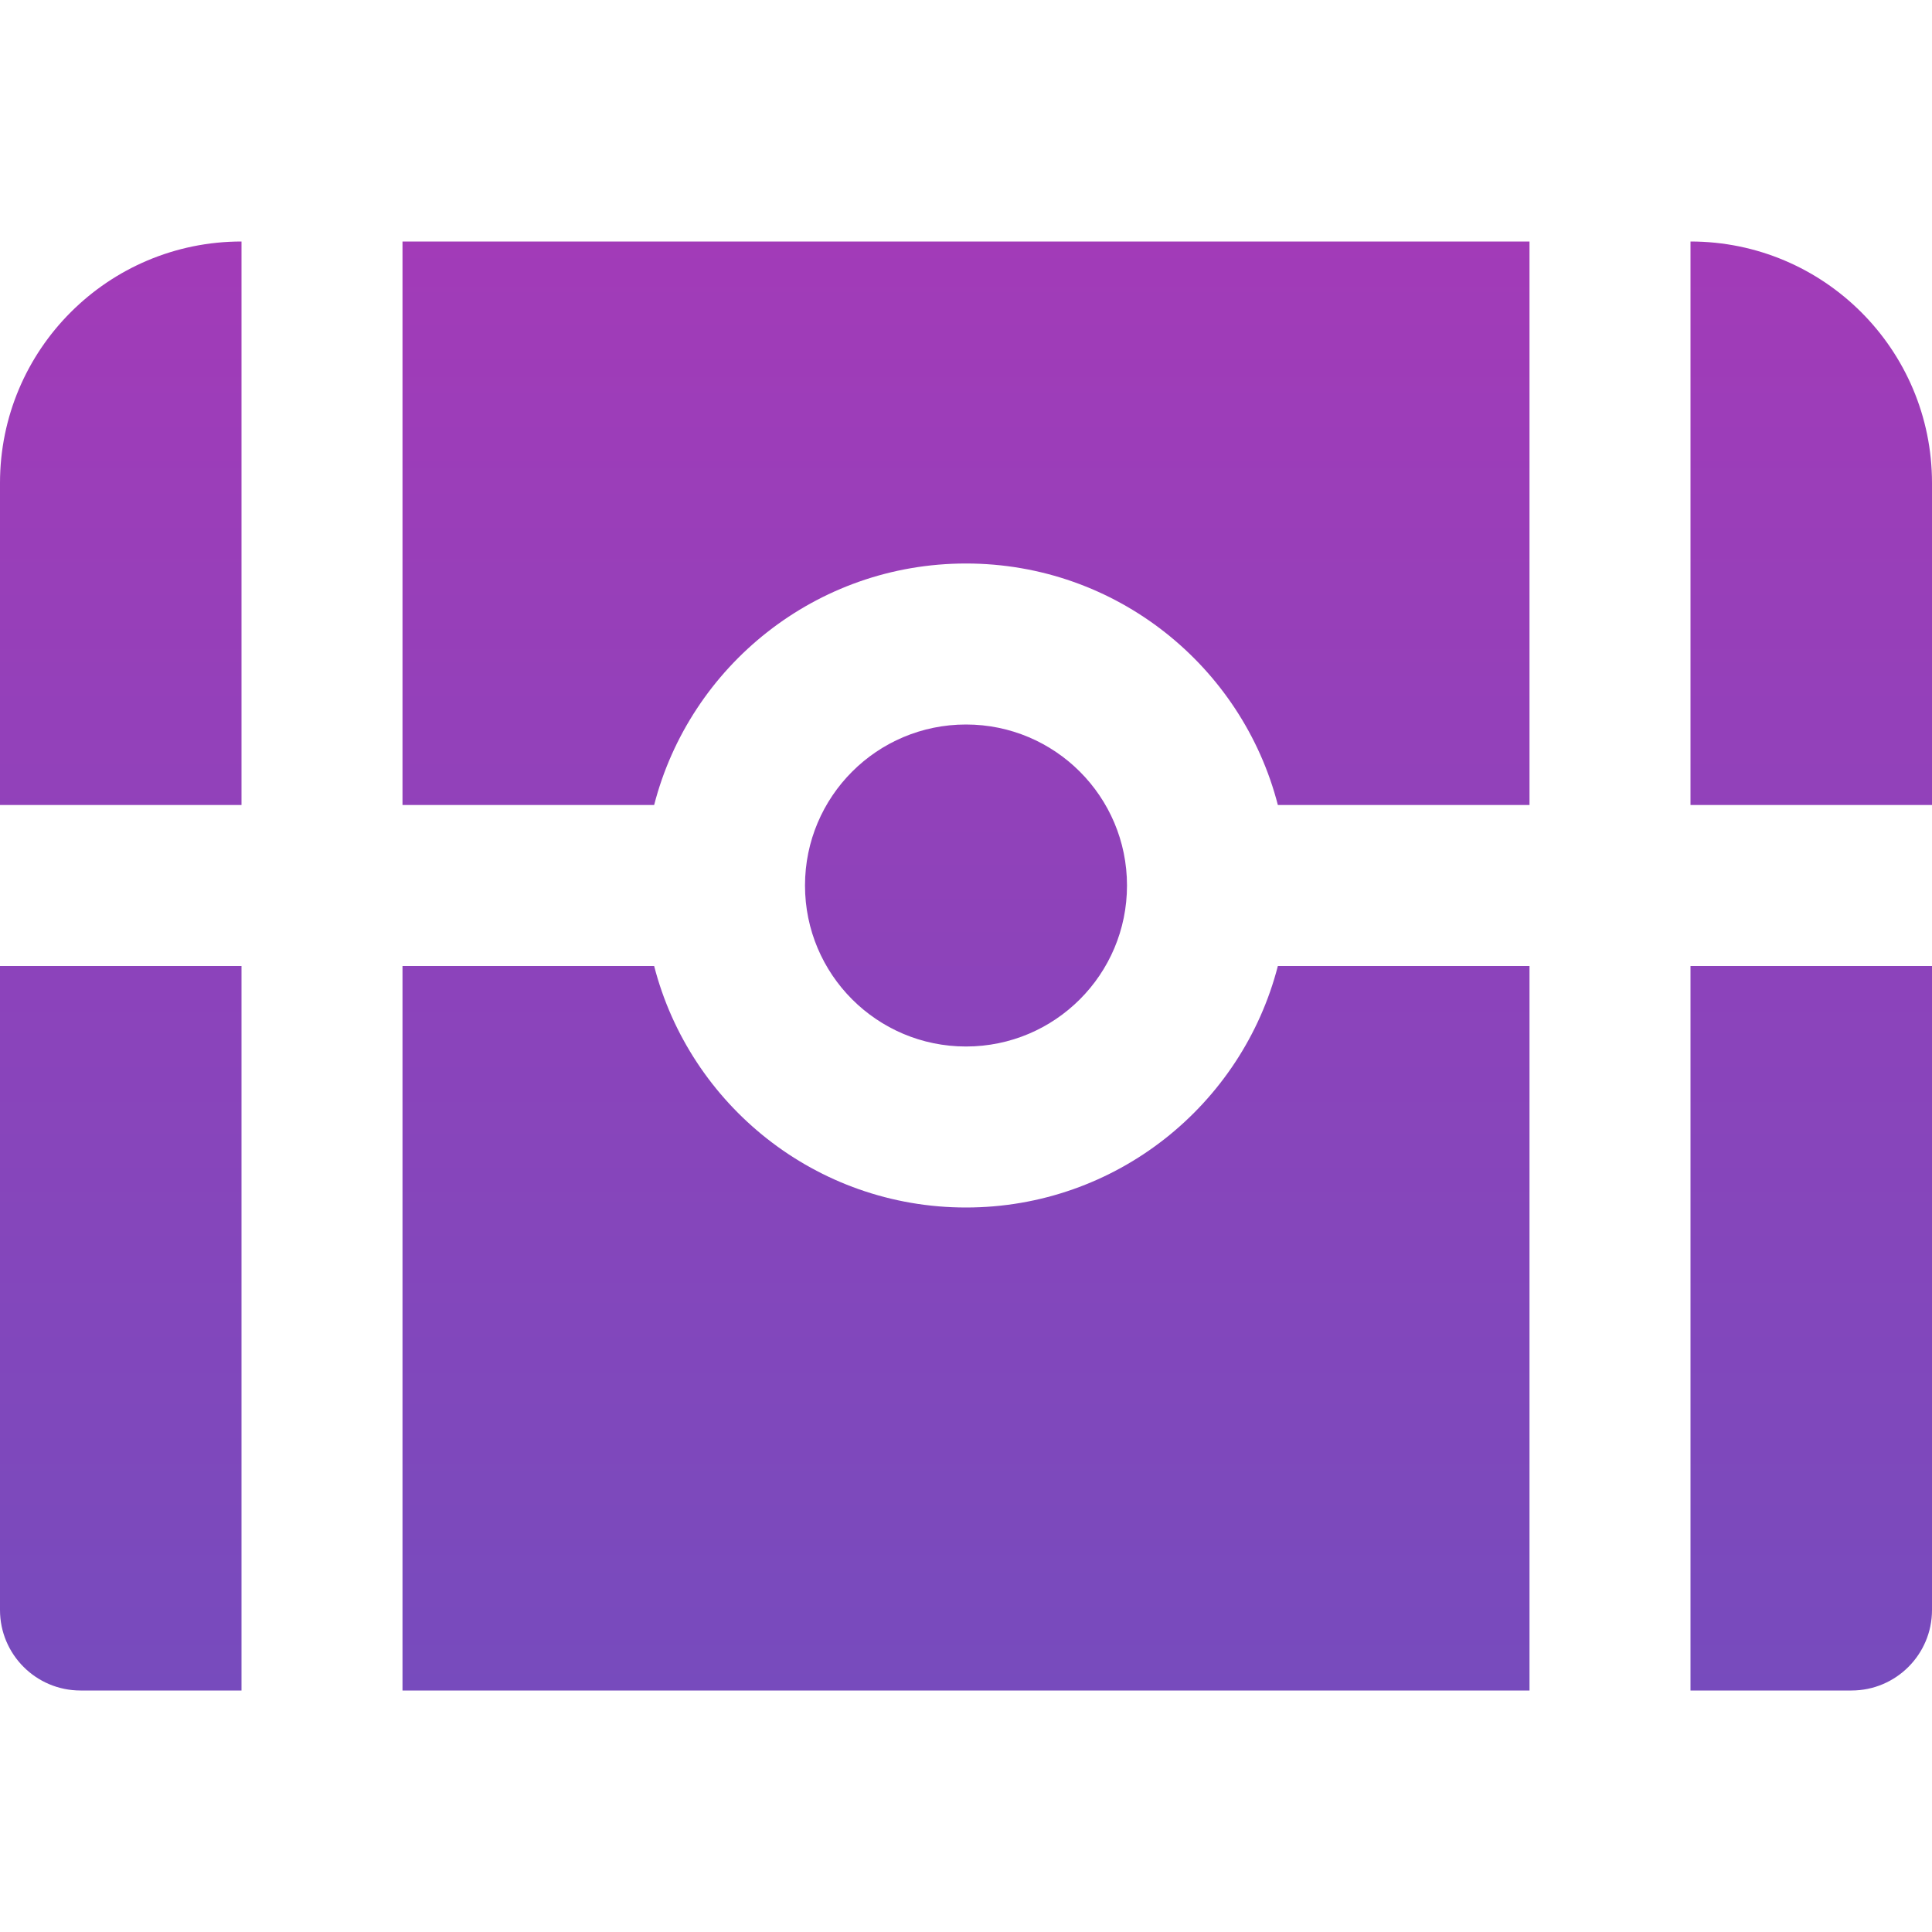 <svg width="27" height="27" viewBox="0 0 24 18" fill="none" xmlns="http://www.w3.org/2000/svg">
<path fill-rule="evenodd" clip-rule="evenodd" d="M3 0C1.343 0 0 1.343 0 3V7H3V0ZM19 0H5V7H8.126C8.57 5.275 10.136 4 12 4C13.864 4 15.43 5.275 15.874 7H19V0ZM8.126 9H5V18H19V9H15.874C15.43 10.725 13.864 12 12 12C10.136 12 8.57 10.725 8.126 9ZM24 9H21V18H23C23.552 18 24 17.552 24 17V9ZM21 0C22.657 0 24 1.343 24 3V7H21V0ZM0 9H3V18H1C0.448 18 0 17.552 0 17V9ZM12 10C13.105 10 14 9.105 14 8C14 6.895 13.105 6 12 6C10.895 6 10 6.895 10 8C10 9.105 10.895 10 12 10Z" fill="url(#paint0_linear)"/>
<defs>
<linearGradient id="paint0_linear" x1="12" y1="0" x2="12" y2="18" gradientUnits="userSpaceOnUse">
<stop stop-color="#A23BB8"/>
<stop offset="1" stop-color="#774BBD"/>
</linearGradient>
</defs>
</svg>

